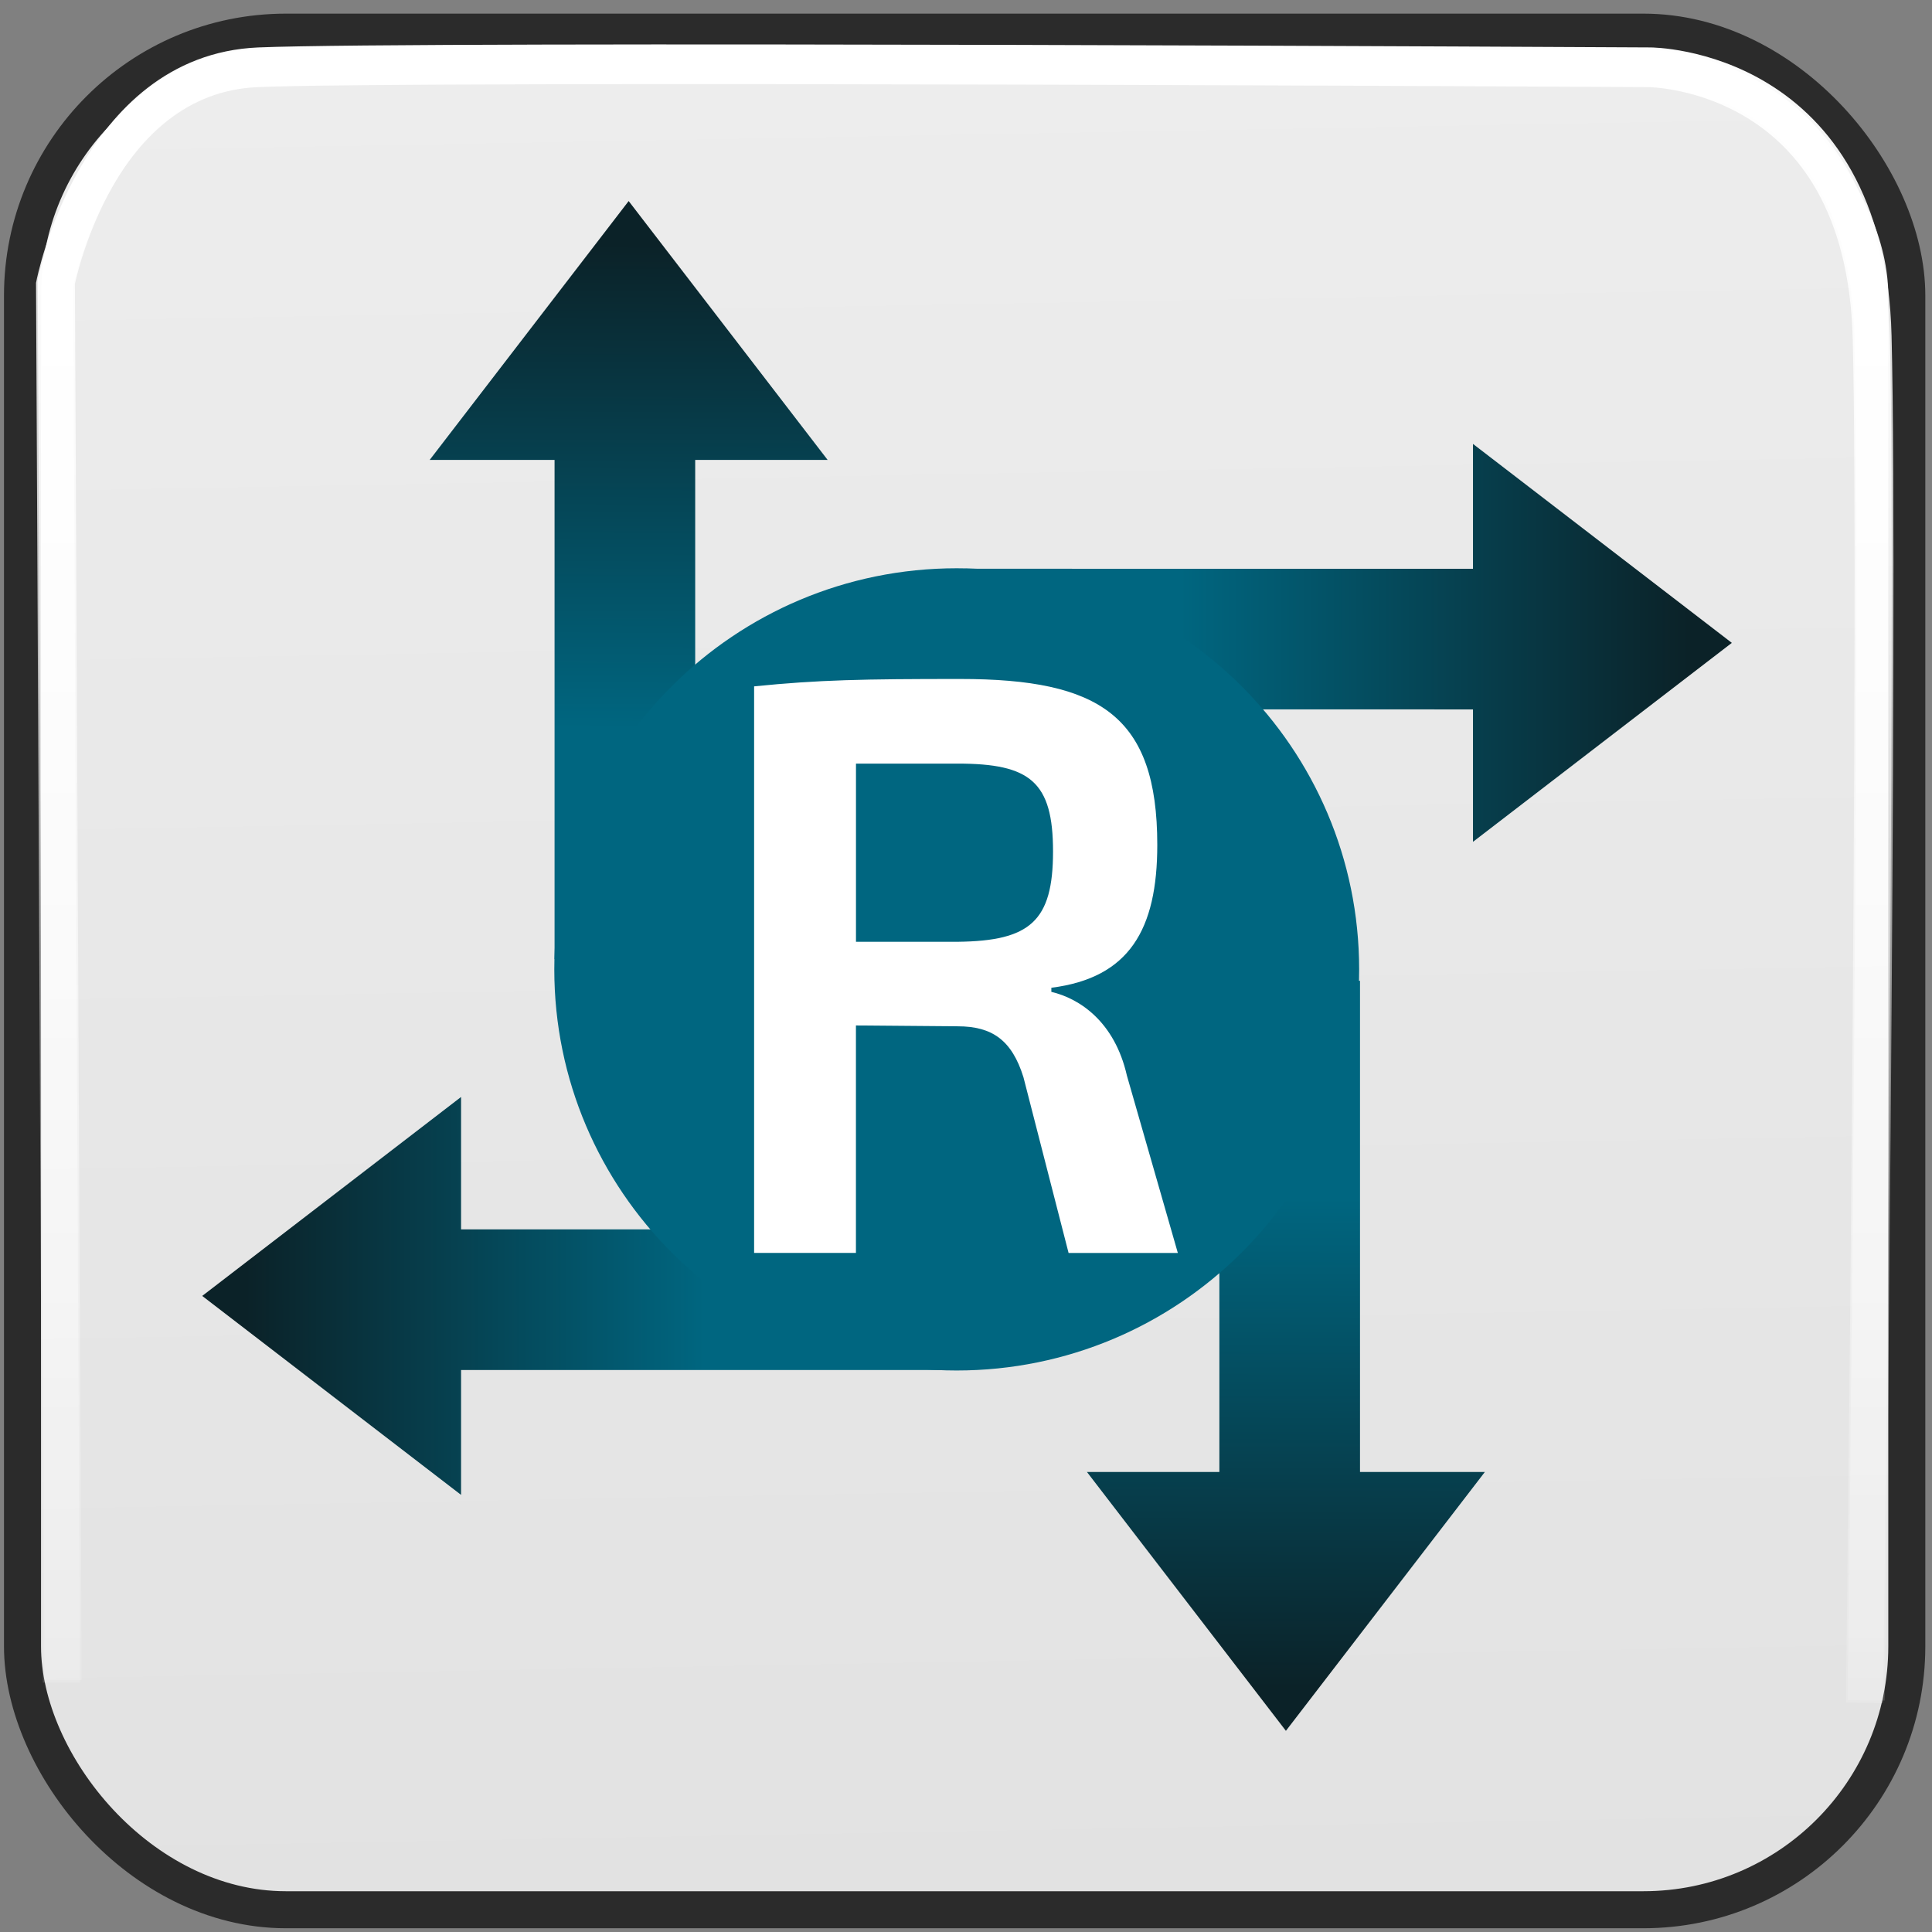 <?xml version="1.0" encoding="UTF-8" standalone="no"?>
<!-- Created with Inkscape (http://www.inkscape.org/) -->

<svg
   xmlns:dc="http://purl.org/dc/elements/1.1/"
   xmlns:cc="http://creativecommons.org/ns#"
   xmlns:rdf="http://www.w3.org/1999/02/22-rdf-syntax-ns#"
   xmlns:svg="http://www.w3.org/2000/svg"
   xmlns="http://www.w3.org/2000/svg"
   xmlns:xlink="http://www.w3.org/1999/xlink"
   version="1.0"
   width="48"
   height="48"
   id="svg5160">
  <rect width="100%" height="100%" fill="#808080" stroke="none"/>
  <defs
     id="defs5162">
    <linearGradient
       id="linearGradient4362">
      <stop
         id="stop4364"
         style="stop-color:#0b2228;stop-opacity:1"
         offset="0" />
      <stop
         id="stop4366"
         style="stop-color:#006680;stop-opacity:1"
         offset="1" />
    </linearGradient>
    <linearGradient
       id="linearGradient8810">
      <stop
         id="stop8812"
         style="stop-color:#dbdbdb;stop-opacity:1"
         offset="0" />
      <stop
         id="stop8814"
         style="stop-color:#ffffff;stop-opacity:1"
         offset="1" />
    </linearGradient>
    <linearGradient
       id="linearGradient13960">
      <stop
         id="stop13962"
         style="stop-color:#ffffff;stop-opacity:1"
         offset="0" />
      <stop
         id="stop13964"
         style="stop-color:#ffffff;stop-opacity:0"
         offset="1" />
    </linearGradient>
    <linearGradient
       x1="26.48"
       y1="1.394"
       x2="26.48"
       y2="52.843"
       id="linearGradient13966"
       xlink:href="#linearGradient13960"
       gradientUnits="userSpaceOnUse"
       gradientTransform="matrix(0.923,0,0,0.923,3.331,10.556)" />
    <linearGradient
       id="linearGradient13960-1">
      <stop
         id="stop13962-1"
         style="stop-color:#ffffff;stop-opacity:1"
         offset="0" />
      <stop
         id="stop13964-5"
         style="stop-color:#ffffff;stop-opacity:0"
         offset="1" />
    </linearGradient>
    <linearGradient
       x1="26.48"
       y1="1.394"
       x2="26.48"
       y2="52.843"
       id="linearGradient45717"
       xlink:href="#linearGradient13960-1"
       gradientUnits="userSpaceOnUse"
       gradientTransform="matrix(0.923,0,0,0.923,3.373,10.493)" />
    <linearGradient
       x1="46.592"
       y1="89.585"
       x2="43.592"
       y2="-74.733"
       id="linearGradient45721"
       xlink:href="#linearGradient8810"
       gradientUnits="userSpaceOnUse"
       gradientTransform="matrix(0.923,0,0,0.923,-0.152,4.813)" />
    <style
       type="text/css"
       id="style11376" />
    <linearGradient
       x1="13.1"
       y1="6.457"
       x2="13.058"
       y2="16.605"
       id="linearGradient4368"
       xlink:href="#linearGradient4362"
       gradientUnits="userSpaceOnUse"
       gradientTransform="matrix(1.187,0,0,1.187,3.845,9.077)" />
    <linearGradient
       x1="13.1"
       y1="6.457"
       x2="13.107"
       y2="17.095"
       id="linearGradient4368-1"
       xlink:href="#linearGradient4362"
       gradientUnits="userSpaceOnUse"
       gradientTransform="matrix(0,1.187,-1.187,0,53.44,11.055)" />
    <linearGradient
       x1="13.1"
       y1="6.457"
       x2="13.058"
       y2="16.703"
       id="linearGradient4368-1-5"
       xlink:href="#linearGradient4362"
       gradientUnits="userSpaceOnUse"
       gradientTransform="matrix(-1.187,0,0,-1.187,51.36,60.272)" />
    <linearGradient
       x1="13.1"
       y1="6.457"
       x2="13.107"
       y2="16.066"
       id="linearGradient4368-1-5-0"
       xlink:href="#linearGradient4362"
       gradientUnits="userSpaceOnUse"
       gradientTransform="matrix(0,-1.187,1.187,0,2.25,58.466)" />
  </defs>
  <g
     transform="translate(-3.819,-10.676)"
     id="layer1">
    <rect
       width="46.815"
       height="46.648"
       rx="6.544"
       ry="6.544"
       x="4.378"
       y="11.475"
       id="rect13948-4"
       style="color:#000000;fill:url(#linearGradient45721);fill-opacity:1;fill-rule:evenodd;stroke:#2b2b2b;stroke-width:0.92;stroke-linecap:butt;stroke-linejoin:miter;stroke-miterlimit:4;stroke-opacity:1;stroke-dasharray:none;stroke-dashoffset:0;marker:none;visibility:visible;display:inline;overflow:visible" />
    <path
       d="M 5.386,52.416 5.218,17.685 c 0,0 1.007,-5.201 5.034,-5.369 4.027,-0.168 34.564,0 34.564,0 0,0 5.369,0 5.537,6.711 0.168,6.711 -0.168,33.893 -0.168,33.893"
       id="path13958-2"
       style="color:#000000;fill:none;stroke:url(#linearGradient45717);stroke-width:0.923;stroke-linecap:butt;stroke-linejoin:miter;stroke-miterlimit:4;stroke-opacity:1;stroke-dasharray:none;stroke-dashoffset:0;marker:none;visibility:visible;display:inline;overflow:visible" />
    <g
       transform="translate(-392.79,328.28)"
       id="layer4"
       style="display:inline" />
    <g
       transform="translate(-840.833,182.272)"
       id="g3039" />
    <g
       transform="translate(-840.833,182.272)"
       id="g3041">
      <path
         d=""
         id="path3043"
         style="fill:#71c000;fill-opacity:1;stroke:#71c000;stroke-width:3.379;stroke-linejoin:bevel;stroke-miterlimit:4;stroke-opacity:1;stroke-dasharray:none" />
      <path
         d=""
         id="path3045"
         style="fill:#71c000;fill-opacity:1;stroke:#71c000;stroke-width:3.379;stroke-linejoin:bevel;stroke-miterlimit:4;stroke-opacity:1;stroke-dasharray:none" />
      <path
         d=""
         id="path3047"
         style="fill:#71c000;fill-opacity:1;stroke:#71c000;stroke-width:3.379;stroke-linejoin:bevel;stroke-miterlimit:4;stroke-opacity:1;stroke-dasharray:none" />
    </g>
    <g
       transform="translate(-840.833,182.272)"
       id="g3049" />
    <g
       transform="translate(-840.833,182.272)"
       id="g3089" />
    <g
       transform="translate(-1426.607,-26.29)"
       id="g4774" />
    <g
       transform="translate(-1426.607,-26.29)"
       id="layer2">
      <path
         d=""
         id="path3422"
         style="fill:#71c000;fill-opacity:1;stroke:#71c000;stroke-width:3.379;stroke-linejoin:bevel;stroke-miterlimit:4;stroke-opacity:1;stroke-dasharray:none" />
      <path
         d=""
         id="path3426"
         style="fill:#71c000;fill-opacity:1;stroke:#71c000;stroke-width:3.379;stroke-linejoin:bevel;stroke-miterlimit:4;stroke-opacity:1;stroke-dasharray:none" />
      <path
         d=""
         id="path3428"
         style="fill:#71c000;fill-opacity:1;stroke:#71c000;stroke-width:3.379;stroke-linejoin:bevel;stroke-miterlimit:4;stroke-opacity:1;stroke-dasharray:none" />
    </g>
    <g
       transform="translate(-1426.607,-26.29)"
       id="g5777" />
    <g
       transform="translate(-1426.607,-26.29)"
       id="layer5" />
    <g
       transform="translate(-996.703,556.527)"
       id="g3192"
       style="display:inline" />
    <path
       d="M 5.344,52.479 5.176,17.748 c 0,0 1.007,-5.201 5.034,-5.369 4.027,-0.168 34.564,0 34.564,0 0,0 5.369,0 5.537,6.711 0.168,6.711 -0.168,33.893 -0.168,33.893"
       id="path13958"
       style="color:#000000;fill:none;stroke:url(#linearGradient13966);stroke-width:0.923;stroke-linecap:butt;stroke-linejoin:miter;stroke-miterlimit:4;stroke-opacity:1;stroke-dasharray:none;stroke-dashoffset:0;marker:none;visibility:visible;display:inline;overflow:visible" />
    <g
       transform="translate(-306.245,333.462)"
       id="layer4-4"
       style="display:inline" />
    <g
       transform="translate(-754.288,187.454)"
       id="g3039-5" />
    <g
       transform="translate(-754.288,187.454)"
       id="g3041-7">
      <path
         d=""
         id="path3043-9"
         style="fill:#71c000;fill-opacity:1;stroke:#71c000;stroke-width:3.379;stroke-linejoin:bevel;stroke-miterlimit:4;stroke-opacity:1;stroke-dasharray:none" />
      <path
         d=""
         id="path3045-8"
         style="fill:#71c000;fill-opacity:1;stroke:#71c000;stroke-width:3.379;stroke-linejoin:bevel;stroke-miterlimit:4;stroke-opacity:1;stroke-dasharray:none" />
      <path
         d=""
         id="path3047-3"
         style="fill:#71c000;fill-opacity:1;stroke:#71c000;stroke-width:3.379;stroke-linejoin:bevel;stroke-miterlimit:4;stroke-opacity:1;stroke-dasharray:none" />
    </g>
    <g
       transform="translate(-754.288,187.454)"
       id="g3049-0" />
    <g
       transform="translate(-754.288,187.454)"
       id="g3089-2" />
    <g
       transform="translate(-1340.062,-21.108)"
       id="g4774-2" />
    <g
       transform="translate(-1340.062,-21.108)"
       id="layer2-3">
      <path
         d=""
         id="path3422-6"
         style="fill:#71c000;fill-opacity:1;stroke:#71c000;stroke-width:3.379;stroke-linejoin:bevel;stroke-miterlimit:4;stroke-opacity:1;stroke-dasharray:none" />
      <path
         d=""
         id="path3426-7"
         style="fill:#71c000;fill-opacity:1;stroke:#71c000;stroke-width:3.379;stroke-linejoin:bevel;stroke-miterlimit:4;stroke-opacity:1;stroke-dasharray:none" />
      <path
         d=""
         id="path3428-1"
         style="fill:#71c000;fill-opacity:1;stroke:#71c000;stroke-width:3.379;stroke-linejoin:bevel;stroke-miterlimit:4;stroke-opacity:1;stroke-dasharray:none" />
    </g>
    <g
       transform="translate(-1340.062,-21.108)"
       id="g5777-5" />
    <g
       transform="translate(-1340.062,-21.108)"
       id="layer5-5" />
    <g
       transform="translate(-910.157,561.709)"
       id="g3192-0"
       style="display:inline" />
    <g
       transform="translate(-279.608,330.92)"
       id="g7779"
       style="display:inline" />
    <g
       transform="translate(-727.651,184.913)"
       id="g7781" />
    <g
       transform="translate(-727.651,184.913)"
       id="g7783">
      <path
         d=""
         id="path7785"
         style="fill:#71c000;fill-opacity:1;stroke:#71c000;stroke-width:3.379;stroke-linejoin:bevel;stroke-miterlimit:4;stroke-opacity:1;stroke-dasharray:none" />
      <path
         d=""
         id="path7787"
         style="fill:#71c000;fill-opacity:1;stroke:#71c000;stroke-width:3.379;stroke-linejoin:bevel;stroke-miterlimit:4;stroke-opacity:1;stroke-dasharray:none" />
      <path
         d=""
         id="path7789"
         style="fill:#71c000;fill-opacity:1;stroke:#71c000;stroke-width:3.379;stroke-linejoin:bevel;stroke-miterlimit:4;stroke-opacity:1;stroke-dasharray:none" />
    </g>
    <g
       transform="translate(-727.651,184.913)"
       id="g7791" />
    <g
       transform="translate(-727.651,184.913)"
       id="g7793" />
    <g
       transform="translate(-1313.425,-23.649)"
       id="g7795" />
    <g
       transform="translate(-1313.425,-23.649)"
       id="g7797">
      <path
         d=""
         id="path7799"
         style="fill:#71c000;fill-opacity:1;stroke:#71c000;stroke-width:3.379;stroke-linejoin:bevel;stroke-miterlimit:4;stroke-opacity:1;stroke-dasharray:none" />
      <path
         d=""
         id="path7801"
         style="fill:#71c000;fill-opacity:1;stroke:#71c000;stroke-width:3.379;stroke-linejoin:bevel;stroke-miterlimit:4;stroke-opacity:1;stroke-dasharray:none" />
      <path
         d=""
         id="path7803"
         style="fill:#71c000;fill-opacity:1;stroke:#71c000;stroke-width:3.379;stroke-linejoin:bevel;stroke-miterlimit:4;stroke-opacity:1;stroke-dasharray:none" />
    </g>
    <g
       transform="translate(-1313.425,-23.649)"
       id="g7805" />
    <g
       transform="translate(-1313.425,-23.649)"
       id="g7807" />
    <g
       transform="translate(-883.521,559.168)"
       id="g7811"
       style="display:inline" />
    <g
       transform="translate(-342.582,331.079)"
       id="g7578"
       style="display:inline" />
    <g
       transform="translate(-790.624,185.071)"
       id="g7580" />
    <g
       transform="translate(-790.624,185.071)"
       id="g7582">
      <path
         d=""
         id="path7584"
         style="fill:#71c000;fill-opacity:1;stroke:#71c000;stroke-width:3.379;stroke-linejoin:bevel;stroke-miterlimit:4;stroke-opacity:1;stroke-dasharray:none" />
      <path
         d=""
         id="path7586"
         style="fill:#71c000;fill-opacity:1;stroke:#71c000;stroke-width:3.379;stroke-linejoin:bevel;stroke-miterlimit:4;stroke-opacity:1;stroke-dasharray:none" />
      <path
         d=""
         id="path7588"
         style="fill:#71c000;fill-opacity:1;stroke:#71c000;stroke-width:3.379;stroke-linejoin:bevel;stroke-miterlimit:4;stroke-opacity:1;stroke-dasharray:none" />
    </g>
    <g
       transform="translate(-790.624,185.071)"
       id="g7590" />
    <g
       transform="translate(-790.624,185.071)"
       id="g7592" />
    <g
       transform="translate(-1376.398,-23.49)"
       id="g7594" />
    <g
       transform="translate(-1376.398,-23.49)"
       id="g7596">
      <path
         d=""
         id="path7598"
         style="fill:#71c000;fill-opacity:1;stroke:#71c000;stroke-width:3.379;stroke-linejoin:bevel;stroke-miterlimit:4;stroke-opacity:1;stroke-dasharray:none" />
      <path
         d=""
         id="path7600"
         style="fill:#71c000;fill-opacity:1;stroke:#71c000;stroke-width:3.379;stroke-linejoin:bevel;stroke-miterlimit:4;stroke-opacity:1;stroke-dasharray:none" />
      <path
         d=""
         id="path7602"
         style="fill:#71c000;fill-opacity:1;stroke:#71c000;stroke-width:3.379;stroke-linejoin:bevel;stroke-miterlimit:4;stroke-opacity:1;stroke-dasharray:none" />
    </g>
    <g
       transform="translate(-1376.398,-23.49)"
       id="g7604" />
    <g
       transform="translate(-1376.398,-23.49)"
       id="g7606" />
    <g
       transform="translate(-946.494,559.326)"
       id="g7610"
       style="display:inline" />
    <g
       transform="matrix(2.463,0,0,2.463,-881.82,848.272)"
       id="layer4-6"
       style="display:inline" />
    <g
       transform="matrix(2.463,0,0,2.463,-1985.297,488.658)"
       id="g3039-4" />
    <g
       transform="matrix(2.463,0,0,2.463,-1985.297,488.658)"
       id="g3041-9">
      <path
         d=""
         id="path3043-3"
         style="fill:#71c000;fill-opacity:1;stroke:#71c000;stroke-width:1.372;stroke-linejoin:bevel;stroke-miterlimit:4;stroke-opacity:1;stroke-dasharray:none" />
      <path
         d=""
         id="path3045-7"
         style="fill:#71c000;fill-opacity:1;stroke:#71c000;stroke-width:1.372;stroke-linejoin:bevel;stroke-miterlimit:4;stroke-opacity:1;stroke-dasharray:none" />
      <path
         d=""
         id="path3047-36"
         style="fill:#71c000;fill-opacity:1;stroke:#71c000;stroke-width:1.372;stroke-linejoin:bevel;stroke-miterlimit:4;stroke-opacity:1;stroke-dasharray:none" />
    </g>
    <g
       transform="matrix(2.463,0,0,2.463,-1985.297,488.658)"
       id="g3049-3" />
    <g
       transform="matrix(2.463,0,0,2.463,-1985.297,488.658)"
       id="g3089-9" />
    <g
       transform="matrix(2.463,0,0,2.463,-3427.99,-25.027)"
       id="g4774-0" />
    <g
       transform="matrix(2.463,0,0,2.463,-3427.99,-25.027)"
       id="layer2-8">
      <path
         d=""
         id="path3422-4"
         style="fill:#71c000;fill-opacity:1;stroke:#71c000;stroke-width:1.372;stroke-linejoin:bevel;stroke-miterlimit:4;stroke-opacity:1;stroke-dasharray:none" />
      <path
         d=""
         id="path3426-2"
         style="fill:#71c000;fill-opacity:1;stroke:#71c000;stroke-width:1.372;stroke-linejoin:bevel;stroke-miterlimit:4;stroke-opacity:1;stroke-dasharray:none" />
      <path
         d=""
         id="path3428-12"
         style="fill:#71c000;fill-opacity:1;stroke:#71c000;stroke-width:1.372;stroke-linejoin:bevel;stroke-miterlimit:4;stroke-opacity:1;stroke-dasharray:none" />
    </g>
    <g
       transform="matrix(2.463,0,0,2.463,-3427.99,-25.027)"
       id="g5777-4" />
    <g
       transform="matrix(2.463,0,0,2.463,-3427.99,-25.027)"
       id="layer5-3" />
    <g
       transform="matrix(2.463,0,0,2.463,-2369.186,1410.441)"
       id="g3192-9"
       style="display:inline" />
    <g
       transform="matrix(2.463,0,0,2.463,-668.668,861.035)"
       id="layer4-4-1"
       style="display:inline" />
    <g
       transform="matrix(2.463,0,0,2.463,-1772.145,501.42)"
       id="g3039-5-5" />
    <g
       transform="matrix(2.463,0,0,2.463,-1772.145,501.42)"
       id="g3041-7-6">
      <path
         d=""
         id="path3043-9-3"
         style="fill:#71c000;fill-opacity:1;stroke:#71c000;stroke-width:1.372;stroke-linejoin:bevel;stroke-miterlimit:4;stroke-opacity:1;stroke-dasharray:none" />
      <path
         d=""
         id="path3045-8-3"
         style="fill:#71c000;fill-opacity:1;stroke:#71c000;stroke-width:1.372;stroke-linejoin:bevel;stroke-miterlimit:4;stroke-opacity:1;stroke-dasharray:none" />
      <path
         d=""
         id="path3047-3-5"
         style="fill:#71c000;fill-opacity:1;stroke:#71c000;stroke-width:1.372;stroke-linejoin:bevel;stroke-miterlimit:4;stroke-opacity:1;stroke-dasharray:none" />
    </g>
    <g
       transform="matrix(2.463,0,0,2.463,-1772.145,501.42)"
       id="g3049-0-6" />
    <g
       transform="matrix(2.463,0,0,2.463,-1772.145,501.42)"
       id="g3089-2-8" />
    <g
       transform="matrix(2.463,0,0,2.463,-3214.838,-12.264)"
       id="g4774-2-2" />
    <g
       transform="matrix(2.463,0,0,2.463,-3214.838,-12.264)"
       id="layer2-3-7">
      <path
         d=""
         id="path3422-6-6"
         style="fill:#71c000;fill-opacity:1;stroke:#71c000;stroke-width:1.372;stroke-linejoin:bevel;stroke-miterlimit:4;stroke-opacity:1;stroke-dasharray:none" />
      <path
         d=""
         id="path3426-7-8"
         style="fill:#71c000;fill-opacity:1;stroke:#71c000;stroke-width:1.372;stroke-linejoin:bevel;stroke-miterlimit:4;stroke-opacity:1;stroke-dasharray:none" />
      <path
         d=""
         id="path3428-1-1"
         style="fill:#71c000;fill-opacity:1;stroke:#71c000;stroke-width:1.372;stroke-linejoin:bevel;stroke-miterlimit:4;stroke-opacity:1;stroke-dasharray:none" />
    </g>
    <g
       transform="matrix(2.463,0,0,2.463,-3214.838,-12.264)"
       id="g5777-5-6" />
    <g
       transform="matrix(2.463,0,0,2.463,-3214.838,-12.264)"
       id="layer5-5-3" />
    <g
       transform="matrix(2.463,0,0,2.463,-2156.034,1423.204)"
       id="g3192-0-5"
       style="display:inline" />
    <g
       transform="matrix(2.463,0,0,2.463,-603.066,854.776)"
       id="g7779-8"
       style="display:inline" />
    <g
       transform="matrix(2.463,0,0,2.463,-1706.543,495.161)"
       id="g7781-2" />
    <g
       transform="matrix(2.463,0,0,2.463,-1706.543,495.161)"
       id="g7783-3">
      <path
         d=""
         id="path7785-7"
         style="fill:#71c000;fill-opacity:1;stroke:#71c000;stroke-width:1.372;stroke-linejoin:bevel;stroke-miterlimit:4;stroke-opacity:1;stroke-dasharray:none" />
      <path
         d=""
         id="path7787-6"
         style="fill:#71c000;fill-opacity:1;stroke:#71c000;stroke-width:1.372;stroke-linejoin:bevel;stroke-miterlimit:4;stroke-opacity:1;stroke-dasharray:none" />
      <path
         d=""
         id="path7789-5"
         style="fill:#71c000;fill-opacity:1;stroke:#71c000;stroke-width:1.372;stroke-linejoin:bevel;stroke-miterlimit:4;stroke-opacity:1;stroke-dasharray:none" />
    </g>
    <g
       transform="matrix(2.463,0,0,2.463,-1706.543,495.161)"
       id="g7791-1" />
    <g
       transform="matrix(2.463,0,0,2.463,-1706.543,495.161)"
       id="g7793-6" />
    <g
       transform="matrix(2.463,0,0,2.463,-3149.236,-18.523)"
       id="g7795-2" />
    <g
       transform="matrix(2.463,0,0,2.463,-3149.236,-18.523)"
       id="g7797-0">
      <path
         d=""
         id="path7799-4"
         style="fill:#71c000;fill-opacity:1;stroke:#71c000;stroke-width:1.372;stroke-linejoin:bevel;stroke-miterlimit:4;stroke-opacity:1;stroke-dasharray:none" />
      <path
         d=""
         id="path7801-5"
         style="fill:#71c000;fill-opacity:1;stroke:#71c000;stroke-width:1.372;stroke-linejoin:bevel;stroke-miterlimit:4;stroke-opacity:1;stroke-dasharray:none" />
      <path
         d=""
         id="path7803-3"
         style="fill:#71c000;fill-opacity:1;stroke:#71c000;stroke-width:1.372;stroke-linejoin:bevel;stroke-miterlimit:4;stroke-opacity:1;stroke-dasharray:none" />
    </g>
    <g
       transform="matrix(2.463,0,0,2.463,-3149.236,-18.523)"
       id="g7805-5" />
    <g
       transform="matrix(2.463,0,0,2.463,-3149.236,-18.523)"
       id="g7807-6" />
    <g
       transform="matrix(2.463,0,0,2.463,-2090.432,1416.945)"
       id="g7811-2"
       style="display:inline" />
    <g
       transform="matrix(2.463,0,0,2.463,-758.162,855.167)"
       id="g7578-5"
       style="display:inline" />
    <g
       transform="matrix(2.463,0,0,2.463,-1861.639,495.552)"
       id="g7580-2" />
    <g
       transform="matrix(2.463,0,0,2.463,-1861.639,495.552)"
       id="g7582-1">
      <path
         d=""
         id="path7584-1"
         style="fill:#71c000;fill-opacity:1;stroke:#71c000;stroke-width:1.372;stroke-linejoin:bevel;stroke-miterlimit:4;stroke-opacity:1;stroke-dasharray:none" />
      <path
         d=""
         id="path7586-6"
         style="fill:#71c000;fill-opacity:1;stroke:#71c000;stroke-width:1.372;stroke-linejoin:bevel;stroke-miterlimit:4;stroke-opacity:1;stroke-dasharray:none" />
      <path
         d=""
         id="path7588-5"
         style="fill:#71c000;fill-opacity:1;stroke:#71c000;stroke-width:1.372;stroke-linejoin:bevel;stroke-miterlimit:4;stroke-opacity:1;stroke-dasharray:none" />
    </g>
    <g
       transform="matrix(2.463,0,0,2.463,-1861.639,495.552)"
       id="g7590-9" />
    <g
       transform="matrix(2.463,0,0,2.463,-1861.639,495.552)"
       id="g7592-4" />
    <g
       transform="matrix(2.463,0,0,2.463,-3304.331,-18.132)"
       id="g7594-9" />
    <g
       transform="matrix(2.463,0,0,2.463,-3304.331,-18.132)"
       id="g7596-8">
      <path
         d=""
         id="path7598-1"
         style="fill:#71c000;fill-opacity:1;stroke:#71c000;stroke-width:1.372;stroke-linejoin:bevel;stroke-miterlimit:4;stroke-opacity:1;stroke-dasharray:none" />
      <path
         d=""
         id="path7600-8"
         style="fill:#71c000;fill-opacity:1;stroke:#71c000;stroke-width:1.372;stroke-linejoin:bevel;stroke-miterlimit:4;stroke-opacity:1;stroke-dasharray:none" />
      <path
         d=""
         id="path7602-7"
         style="fill:#71c000;fill-opacity:1;stroke:#71c000;stroke-width:1.372;stroke-linejoin:bevel;stroke-miterlimit:4;stroke-opacity:1;stroke-dasharray:none" />
    </g>
    <g
       transform="matrix(2.463,0,0,2.463,-3304.331,-18.132)"
       id="g7604-6" />
    <g
       transform="matrix(2.463,0,0,2.463,-3304.331,-18.132)"
       id="g7606-2" />
    <g
       transform="matrix(2.463,0,0,2.463,-2245.527,1417.336)"
       id="g7610-2"
       style="display:inline" />
    <path
       d="m 19.438,15.671 -4.943,6.431 3.102,0 0,12.402 3.494,0 0,-12.402 3.29,0 z"
       id="path4576-7"
       style="font-size:medium;font-style:normal;font-variant:normal;font-weight:normal;font-stretch:normal;text-indent:0;text-align:start;text-decoration:none;line-height:normal;letter-spacing:normal;word-spacing:normal;text-transform:none;direction:ltr;block-progression:tb;writing-mode:lr-tb;text-anchor:start;baseline-shift:baseline;color:#000000;fill:url(#linearGradient4368);fill-opacity:1;fill-rule:evenodd;stroke:none;visibility:visible;display:inline;overflow:visible;enable-background:accumulate;font-family:sans-serif" />
    <path
       d="m 46.846,26.648 -6.431,-4.943 0,3.102 -12.602,-4.98e-4 0,3.494 12.602,4.98e-4 0,3.29 z"
       id="path4576-7-7"
       style="font-size:medium;font-style:normal;font-variant:normal;font-weight:normal;font-stretch:normal;text-indent:0;text-align:start;text-decoration:none;line-height:normal;letter-spacing:normal;word-spacing:normal;text-transform:none;direction:ltr;block-progression:tb;writing-mode:lr-tb;text-anchor:start;baseline-shift:baseline;color:#000000;fill:url(#linearGradient4368-1);fill-opacity:1;fill-rule:evenodd;stroke:none;visibility:visible;display:inline;overflow:visible;enable-background:accumulate;font-family:sans-serif" />
    <path
       d="m 35.767,53.678 4.943,-6.431 -3.102,0 0,-12.203 -3.494,0 0,12.203 -3.29,0 z"
       id="path4576-7-7-7"
       style="font-size:medium;font-style:normal;font-variant:normal;font-weight:normal;font-stretch:normal;text-indent:0;text-align:start;text-decoration:none;line-height:normal;letter-spacing:normal;word-spacing:normal;text-transform:none;direction:ltr;block-progression:tb;writing-mode:lr-tb;text-anchor:start;baseline-shift:baseline;color:#000000;fill:url(#linearGradient4368-1-5);fill-opacity:1;fill-rule:evenodd;stroke:none;visibility:visible;display:inline;overflow:visible;enable-background:accumulate;font-family:sans-serif" />
    <path
       d="m 8.843,42.873 6.431,4.943 0,-3.102 12.002,0 0,-3.494 -12.002,0 0,-3.29 z"
       id="path4576-7-7-7-9"
       style="font-size:medium;font-style:normal;font-variant:normal;font-weight:normal;font-stretch:normal;text-indent:0;text-align:start;text-decoration:none;line-height:normal;letter-spacing:normal;word-spacing:normal;text-transform:none;direction:ltr;block-progression:tb;writing-mode:lr-tb;text-anchor:start;baseline-shift:baseline;color:#000000;fill:url(#linearGradient4368-1-5-0);fill-opacity:1;fill-rule:evenodd;stroke:none;visibility:visible;display:inline;overflow:visible;enable-background:accumulate;font-family:sans-serif" />
    <path
       d="m 27.587,25.771 c -4.98,0 -9.02,4.028 -9.02,8.99 0,4.962 4.04,8.988 9.02,8.988 4.98,1e-6 9.023,-4.026 9.023,-8.988 0,-4.962 -4.043,-8.99 -9.023,-8.99 z"
       id="path2252-7"
       style="fill:#006680;fill-opacity:1;stroke:#006680;stroke-width:1.953;stroke-miterlimit:4;stroke-opacity:1;stroke-dasharray:none" />
    <g
       transform="matrix(1.231,0,0,1.231,-9.892,-5.207)"
       id="text4507"
       style="font-size:17.5px;font-style:normal;font-variant:normal;font-weight:bold;font-stretch:normal;text-align:start;line-height:100%;letter-spacing:0px;word-spacing:0px;writing-mode:lr-tb;text-anchor:start;fill:#d5f6ff;fill-opacity:1;stroke:none;font-family:Greenbone;-inkscape-font-specification:Greenbone Bold">
      <g
         id="text4470"
         style="font-size:16.573px;font-style:normal;font-variant:normal;font-weight:600;font-stretch:normal;text-align:start;line-height:100%;letter-spacing:0px;word-spacing:0px;writing-mode:lr-tb;text-anchor:start;fill:#ffffff;fill-opacity:1;stroke:none;font-family:Greenbone;-inkscape-font-specification:Greenbone Semi-Bold">
        <path
           d="m 34.91,38.191 -1.028,-3.58 c -0.249,-1.094 -0.961,-1.558 -1.525,-1.69 l 0,-0.083 c 1.574,-0.199 2.138,-1.177 2.138,-2.884 0,-2.602 -1.16,-3.348 -3.977,-3.348 -1.956,0 -2.85,0.017 -4.16,0.149 l 0,11.435 2.055,0 0,-4.591 2.055,0.017 c 0.696,0 1.094,0.282 1.326,1.028 l 0.911,3.547 2.204,0 z m -6.496,-6.281 0,-3.596 2.055,0 c 1.458,0 1.922,0.365 1.922,1.773 0,1.409 -0.464,1.806 -1.922,1.823 l -2.055,0 z"
           id="path5222"
           style="font-style:normal;font-variant:normal;font-weight:600;font-stretch:normal;fill:#ffffff;font-family:Greenbone;-inkscape-font-specification:Greenbone Semi-Bold" />
      </g>
    </g>
  </g>
</svg>
